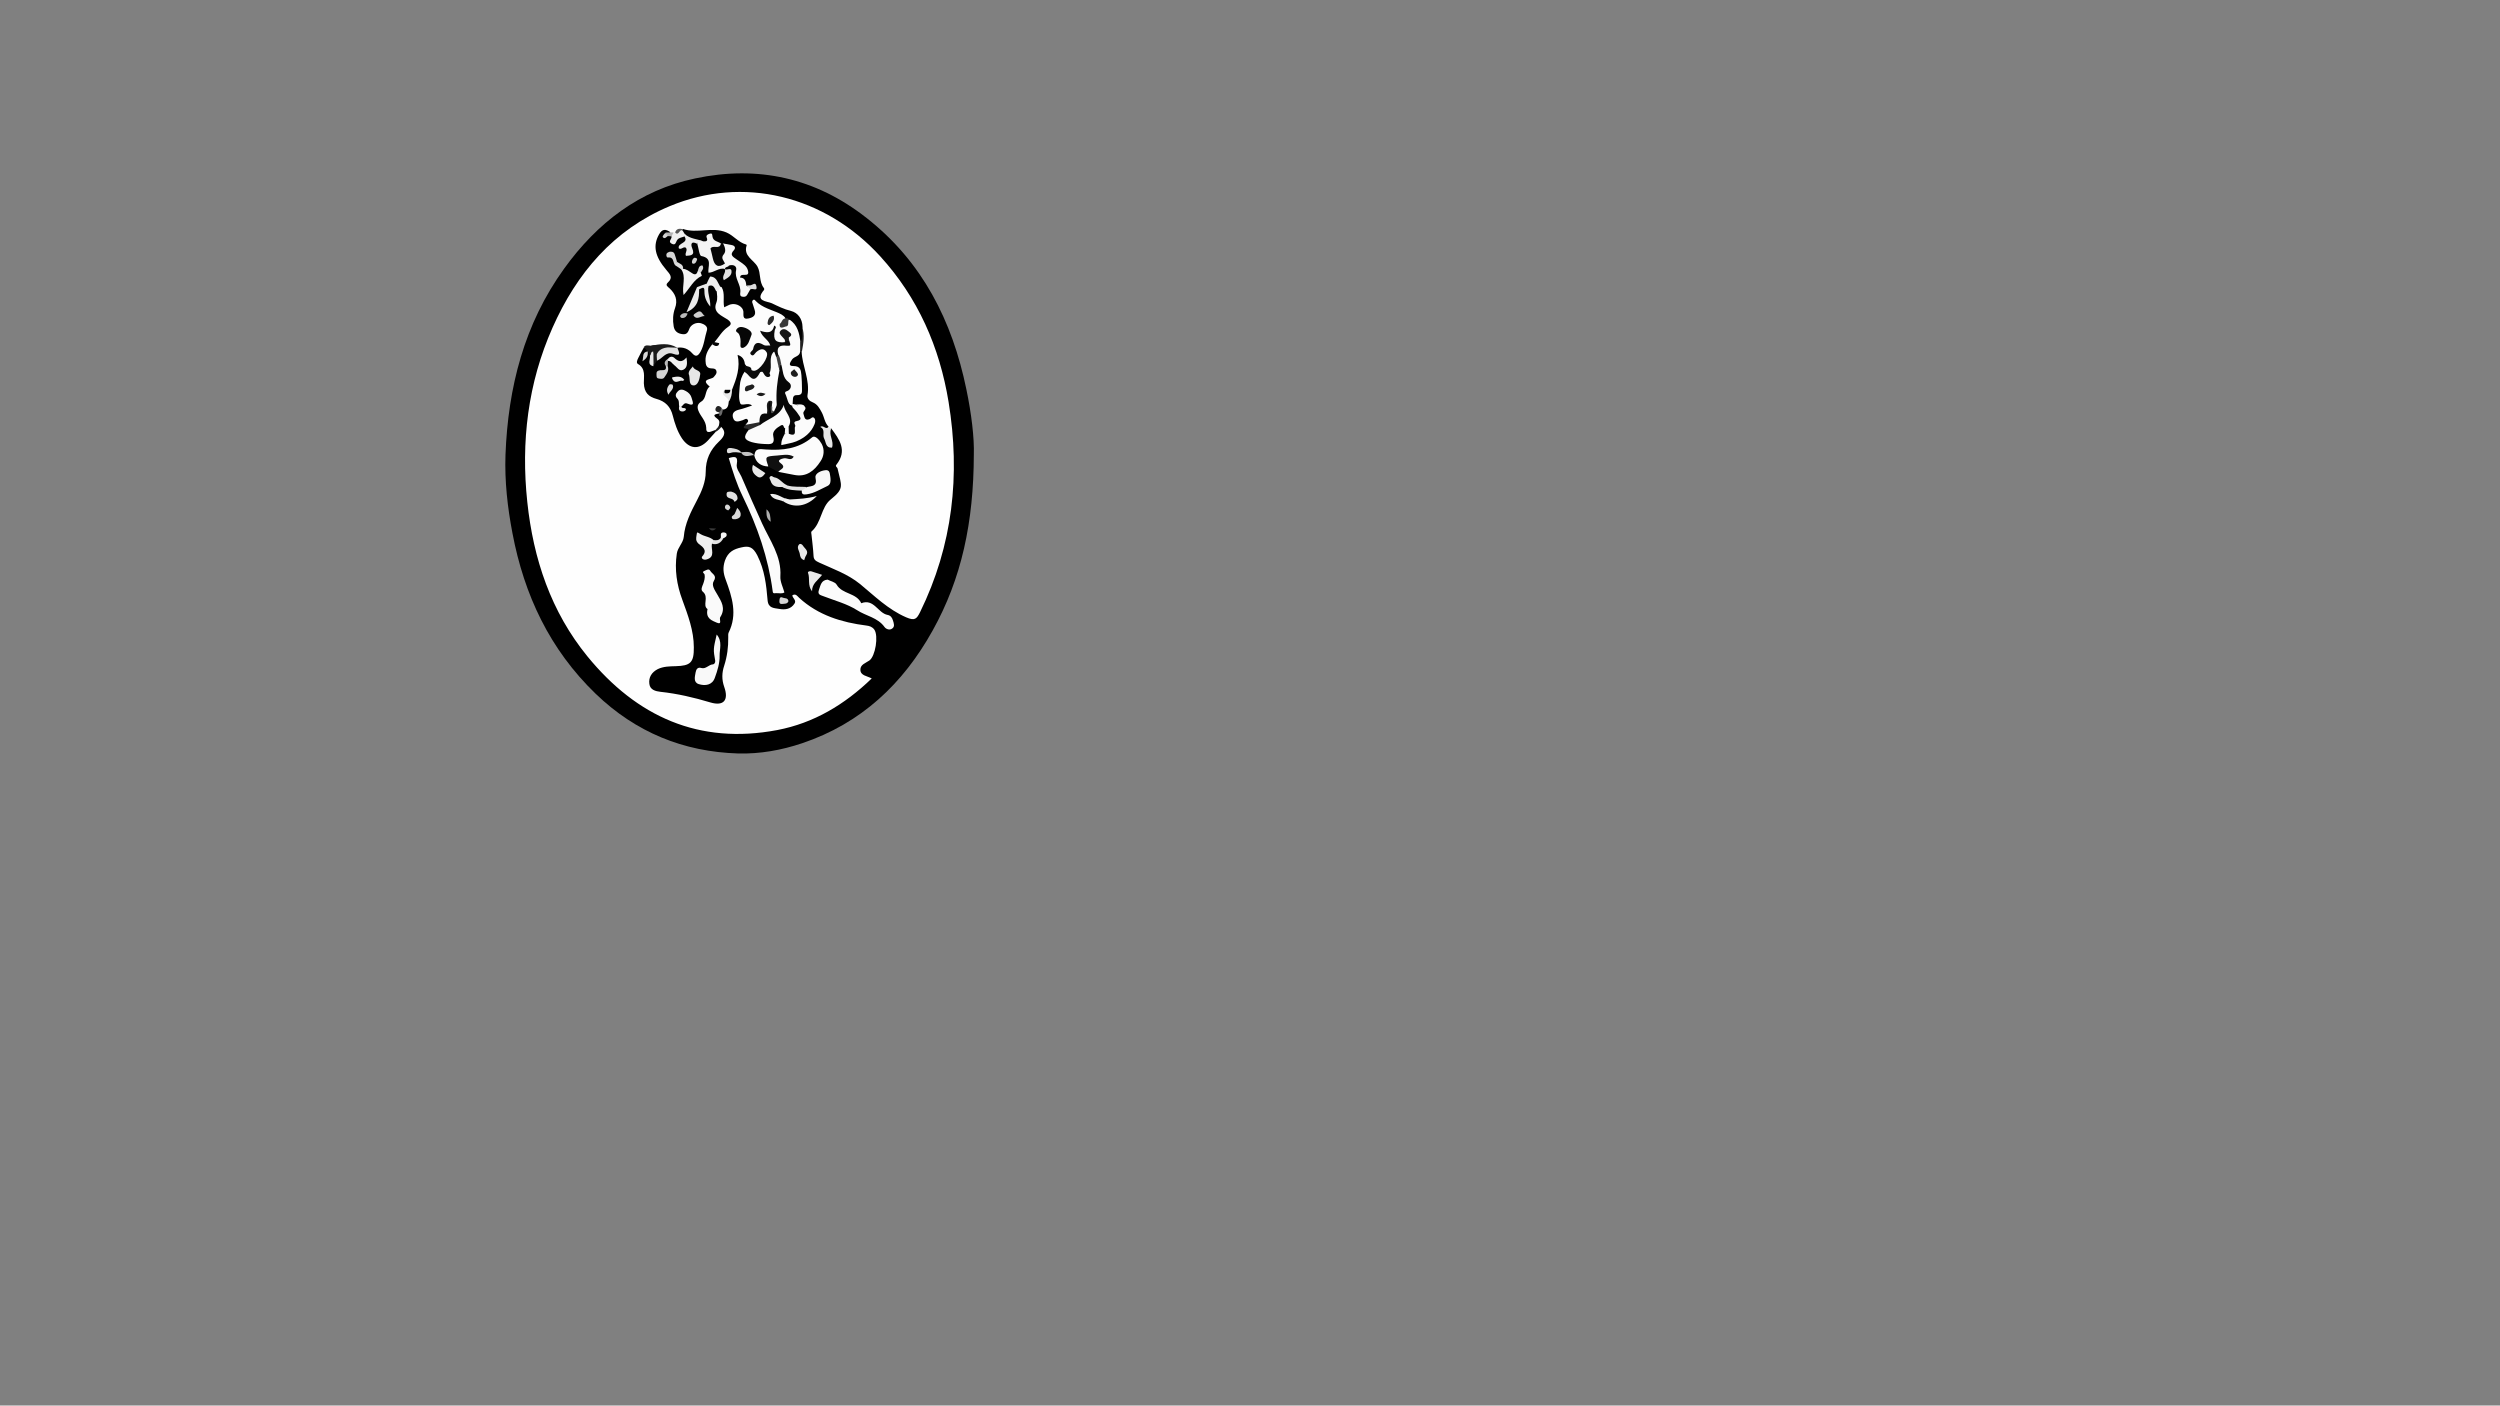 <?xml version="1.0" encoding="UTF-8" standalone="no"?>
<!-- Generator: Adobe Illustrator 22.0.0, SVG Export Plug-In . SVG Version: 6.00 Build 0)  -->

<svg
   xmlns:dc="http://purl.org/dc/elements/1.1/"
   xmlns:cc="http://creativecommons.org/ns#"
   xmlns:rdf="http://www.w3.org/1999/02/22-rdf-syntax-ns#"
   xmlns:svg="http://www.w3.org/2000/svg"
   xmlns="http://www.w3.org/2000/svg"
   xmlns:sodipodi="http://sodipodi.sourceforge.net/DTD/sodipodi-0.dtd"
   xmlns:inkscape="http://www.inkscape.org/namespaces/inkscape"
   version="1.1"
   id="Layer_1"
   x="0px"
   y="0px"
   viewBox="0 0 1366 768"
   style="enable-background:new 0 0 1366 768;"
   xml:space="preserve"
   sodipodi:docname="weeman-vector.svg"
   inkscape:version="0.92.0 r15299"><rect x="0" y="0" width="1366" height="768" fill="#808080" stroke="none"/><defs
     id="defs199" /><sodipodi:namedview
     pagecolor="#ffffff"
     bordercolor="#666666"
     borderopacity="1"
     objecttolerance="10"
     gridtolerance="10"
     guidetolerance="10"
     inkscape:pageopacity="0"
     inkscape:pageshadow="2"
     inkscape:window-width="1920"
     inkscape:window-height="1017"
     id="namedview197"
     showgrid="false"
     inkscape:zoom="0.2079063"
     inkscape:cx="683"
     inkscape:cy="384"
     inkscape:window-x="-8"
     inkscape:window-y="-8"
     inkscape:window-maximized="1"
     inkscape:current-layer="Layer_1" /><style
     type="text/css"
     id="style2">
	.st0{fill:#FEFEFE;}
	.st1{fill:#FDFDFD;}
	.st2{fill:#FCFCFC;}
	.st3{fill:#FBFBFB;}
	.st4{fill:#FAFAFA;}
	.st5{fill:#F9F9F9;}
	.st6{fill:#0B0B0B;}
	.st7{fill:#F8F8F8;}
	.st8{fill:#EFEFEF;}
	.st9{fill:#101010;}
	.st10{fill:#F4F4F4;}
	.st11{fill:#E7E7E7;}
	.st12{fill:#EBEBEB;}
	.st13{fill:#E8E8E8;}
	.st14{fill:#2A2A2A;}
	.st15{fill:#E1E1E1;}
	.st16{fill:#E2E2E2;}
	.st17{fill:#DADADA;}
	.st18{fill:#F0F0F0;}
	.st19{fill:#222222;}
	.st20{fill:#DFDFDF;}
	.st21{fill:#D4D4D4;}
	.st22{fill:#AEAEAE;}
	.st23{fill:#C2C2C2;}
	.st24{fill:#E3E3E3;}
	.st25{fill:#F6F6F6;}
	.st26{fill:#D7D7D7;}
	.st27{fill:#3A3A3A;}
	.st28{fill:#6B6B6B;}
	.st29{fill:#1F1F1F;}
	.st30{fill:#010101;}
	.st31{fill:#1B1B1B;}
	.st32{fill:#585858;}
	.st33{fill:#B4B4B4;}
	.st34{fill:#0A0A0A;}
	.st35{fill:#060606;}
	.st36{fill:#393939;}
	.st37{fill:#292929;}
	.st38{fill:#232323;}
	.st39{fill:#070707;}
	.st40{fill:#1E1E1E;}
	.st41{fill:#3F3F3F;}
	.st42{fill:#1D1D1D;}
	.st43{fill:#545454;}
	.st44{fill:#161616;}
	.st45{fill:#F3F3F3;}
	.st46{fill:#F7F7F7;}
	.st47{fill:#ECECEC;}
	.st48{fill:#E6E6E6;}
	.st49{fill:#F1F1F1;}
	.st50{fill:#EAEAEA;}
	.st51{fill:#D3D3D3;}
	.st52{fill:#D6D6D6;}
	.st53{fill:#CECECE;}
	.st54{fill:#E0E0E0;}
	.st55{fill:#EEEEEE;}
	.st56{fill:#B9B9B9;}
	.st57{fill:#DEDEDE;}
	.st58{fill:#D9D9D9;}
	.st59{fill:#EDEDED;}
	.st60{fill:#DBDBDB;}
</style><g
     id="g194"><g
       id="g192"><path
         d="M532.1,248.4c-0.1,37-6.7,67.8-22.5,96.1c-16.2,29.2-39.2,50.8-71.3,61.6c-11.3,3.8-23,5.9-34.9,5.6    c-30-0.9-56.1-11.6-77.9-32.6c-25.1-24.2-39.1-54-45.5-87.8c-2.7-14.1-4.3-28.4-3.8-42.8c1.4-36.8,10.2-71.5,32.1-101.8    c17.9-24.8,41.1-42.8,71.5-49.2c34.3-7.3,65.9-0.3,93.7,21.6c30.5,23.9,46.8,56.2,54.5,93.5C530.8,225.9,532.4,239.4,532.1,248.4z    "
         id="path6" /><path
         class="st0"
         d="M452.7,233.1c-2.1-2.1-2.3-5.1-3.6-7.6c-1.3-2.4-2.4-4.6-5.1-5.7c-1.6-0.6-3.1-2-2.8-3.8    c1.5-8.4-2.9-15.9-3.2-24c-1.2-4.1,0.3-8.4-0.9-12.5c-0.6-5.3-3.6-8.3-8.8-9.4c-3.3-0.7-6.2-2.4-9.2-3.7c-3.3-1.5-4.8-3.4-4.4-8    c0.4-4.9-0.7-10.8-4.8-15c-1.9-1.9-3-3.9-3.7-6.7c-1.2-4.7-6.1-6.4-10-7.9c-4.6-1.8-9.7-3.4-15-1.2c-2.7,1.2-5.1-0.9-7.7-1.2    c-1.7-0.3-3.1,0.4-4.5,1.2c-0.4,0.2-0.9,0.3-1.4,0.3c-0.7,0.1-1.4,0-2.2-0.2c-4.5-1.2-5.6,2-6.1,5.2c-0.8,4.8,1.3,8.7,4.2,12.4    c2.2,2.7,4.7,5.3,2.9,9.3c-0.4,1,0.1,2,0.8,2.8c3.2,3.8,3.5,8,2.3,12.6c-0.7,2.5-0.9,5.3-0.1,7.9c1,3.4,3.4,4,5.7,1.4    c1.5-1.7,3.1-3,5.3-3.6c3.3-0.9,6.7,1.6,6.4,5c-0.3,4.1-1.2,8.2-3.3,11.9c-1.4,2.4-3.3,3.8-6.1,1.5c-2.2-1.9-5-2.6-7.7-3.3    c-4.3-1.7-8.7-1.8-13.1-1c-1.3,0.4-2.8,0.4-3.9,1.4c-2.5,3-3.5,5.9-1.1,9.9c1.6,2.6,1.6,6.1,1.6,9.3c0,2.9,1.1,4.9,3.9,5.6    c7.4,2.1,11.2,7.2,12.8,14.5c0.7,3.1,1.9,6,3.8,8.6c3.8,5,7.5,5.4,11.9,1c1.4-1.4,2.8-2.8,4.3-4.2c1.2-1.3,2.6-2.1,4.2-2.6    c3.3,3.3,0.9,5.9-1.3,8c-4.8,4.6-7.2,9.7-7.2,16.5c0,5.5-2.2,10.7-4.8,15.6c-3.3,6.3-6.6,12.6-7.2,20c-0.3,3.2-3.3,5.7-3.8,9.1    c-1.3,8.7,0,17.1,3,25.2c3.1,8.5,6.3,16.9,6.3,26c0.1,8.3-1.8,10.1-9.9,10.3c-3.3,0.1-6.7,0.1-9.8,1.6c-3.3,1.7-5.1,4.5-4.6,8.1    c0.4,3.3,3.5,4,6,4.3c9.3,1,18.3,3.1,27.3,5.8c7.3,2.2,10.2-1.2,7.6-8.5c-1.4-4-1.3-7.7,0-11.6c1.6-5,2.3-10.2,2.2-15.5    c0-0.8-0.1-1.8,0.2-2.5c5-10,1.9-19.5-1.6-29c-1.3-3.5-1.7-6.5-0.4-10.4c1.7-4.8,4.9-6.3,9-7.2c3.9-0.9,6.2-0.5,8.7,4.4    c4,8,4.9,16.1,5.6,24.5c0.4,4.5,3.7,4.2,6.3,4.7c3.2,0.6,6.4,0.2,8.4-2.9c1.2-1.8-1-2.9-1.2-4.5c1.9-1.2,2.8,0.5,3.8,1.4    c10.4,9.5,23.2,13.4,36.7,15.1c1.7,0.2,3.2,0.7,4.3,2.2c2.4,3.4,0.6,14.6-2.7,16.9c-2,1.4-5,2.2-4.9,5.1c0.1,3.2,3.6,3.3,6.2,4.7    c-14.8,14.3-31.7,24.4-51.6,28.2c-42.7,8.1-76.8-7.3-103.7-40.2c-20-24.5-29.6-53.3-32.9-84.4c-3.5-32.9,0.3-64.9,13.8-95.3    c13.2-29.7,33.2-53.4,63.9-66.3c40.1-16.8,84.7-6,115.1,27.3c20.7,22.7,32.5,49.7,37.4,79.7c6.5,39.8,2.3,78.3-15.6,114.8    c-1.9,3.8-2.9,4.8-7.6,2.8c-9.9-4.3-17.3-11.7-25.2-18.2c-6.8-5.5-14.7-8.2-22.3-11.7c-1.9-0.9-3-1.5-3.1-3.7    c-0.2-3.8-0.7-7.6-1.1-11.4c-0.1-0.7-0.3-1.6,0-1.9c5.5-4.7,5.1-13.2,10.5-17.5c7.6-6.1,5.9-7.3,3.7-17c-0.2-0.6-1.4-1.1-0.6-2    c6.1-7.7,1.7-13.8-2.9-19.9C453.2,234.5,452.9,234,452.7,233.1z"
         id="path8" /><path
         class="st1"
         d="M398.2,219.4c-0.2,2.1-0.5,4.2-3.2,4.4c-0.5,0.1-1-0.1-1.5-0.1c-0.4,0.1-0.5,0.3-0.4,0.7    c0.1,0.3,0.1,0.5,0.2,0.5c0.1,0.4,0,0.7-0.3,1c-1.6,0.4-4.4,0.5-1.2,2.8c1.9,1.3,1.2,2.7,0.9,4.2c-0.2,1.3-1.1,2-2.1,2.7    c-4.3,1.7-5.8,1.1-6.9-3c-0.4-1.5-0.9-2.8-1.7-4.1c-2.2-3.7-3-7.1,0.5-10.9c1.7-1.9,3.4-4.6,2.3-7.7c-0.8-2.2,1.1-2.9,2.3-3.9    c1.3-1.1,2.1-2,0.5-3.6c-5.1-5.1-4.9-8.6,0.8-14.6c0.4-0.5,2.1,0.2,1.3-1.4c1-2.9,3.1-5.1,5.3-7c2.2-2,2.3-4-0.3-4.9    c-5.2-1.8-5.4-5.4-4.5-9.8c0.4-1.9-0.3-4,0.5-5.9c0.9-1.1,1.8-2.4,3.6-2.1c3.1,2,0.6,6.4,2.8,7.9c1.9,1.4,5.4-0.1,7.9,1.7    c1.3,0.9,1.9,2.2,2.3,3.7c0.2,0.8,0.5,1.7,1.6,1.6c1.2-0.1,1.4-1.1,1.5-2.2c0.5-6.9,0.5-6.9,6.9-3.2c2.2,1.2,4.6,1.9,6.8,3    c2.1,0.9,4.4,1.6,5.2,4.2c-0.2,1.8-1.3,3.1-2.7,4.1c-1,0.5-2.1,0.7-2.9,1.6c-1,2.2-1.9,4.4-5.3,3.4c0.7,2.5,4.3,3.7,2.7,6.7    c-2.4,2-5.5-1.1-8.5,1.5c3.5-1,6.3-1.1,7.3,2.6c0.9,3.4-1.7,7.7-6.3,9.6c-3.7,1.5-5.2-1.3-6.6-4c-0.3-2.3-1.2-4.1-4-5    c1.6,6.9-0.6,13-3,19c-0.3,0.3-0.6,0.5-0.9,0.7c-0.7,0.3-1.4,0.4-2,1C397.3,216.3,399.2,217.6,398.2,219.4z"
         id="path10" /><path
         class="st2"
         d="M407.4,232.2c0.4-1,2-1.7,1.1-2.9c-0.7-1-1.8,0-2.7,0.3c-2,0.6-4.4,1.7-5.3-1.4c-0.7-2.6,0.9-3.8,3.4-4.4    c2.3-0.5,4.5-1.4,7-2.2c-2.3-2.1-5.8,0.8-6.5-1.4c-1-2.8-0.4-6.2-0.2-9.3c0.2-2.8,1-5.5,2.7-7.8c3.9,3.8,7.9-1.4,12,0.2    c0.6,0.2,0.5-2.3,0.8-3.5c0.7-2.8-0.7-6.5,3.3-7.9c1.1,0.8,1.6,1.9,2.1,3.1c0.9,2.4,1.1,5,1.8,7.4c-0.4,6-1.8,12-1.1,18.2    c0.2,1.7-0.8,3.5-2.4,4.6c-1.8,0.5-2.1-0.9-2.4-2.1c-0.2-0.8-0.1-1.6-0.3-2.3c-0.3,0.1-0.5,0.2-0.5,0.6c-0.1,1.7,0.2,3.5-1.1,5    c-2.2,1.2-2.7,3.9-4.6,5.4C412.2,232.3,409.9,233.5,407.4,232.2z"
         id="path12" /><path
         class="st2"
         d="M412.2,248.8c0.5-4.2,3.2-3.4,6.3-3.2c9,0.6,17.7-0.3,25.2-6.6c1.7-1.5,4.2,1.6,5.3,3.6    c1.6,3.1,1.3,6.6-0.7,9.5c-3.3,5.1-7.6,8.7-14.3,7.4c-2.9-0.6-5.8-1.1-8.8-1.7c-0.8-1.5,0.6-2.8,0.3-4.3c-0.7-4.3,2-4.5,5.1-3.9    c-6.3-1.1-10.1,0.8-10.8,5.3c-4.1-0.2-6.8-2.1-7.7-6.2L412.2,248.8z"
         id="path14" /><path
         class="st2"
         d="M423,177.9c0.8-1,1.9-0.8,3-0.8c1.4,0.8,2.5,0.3,3.3-0.9c0.7-1,1.3-1.9,2.7-1.5c5,2.8,6.1,7.5,6,12.7    c0,1.6,0,3.2-0.8,4.7c-0.2,2.7-3.2,2.6-4.4,4.3c-1.1,1.6-2.4,3.7,0.7,3.6c4,0,4.1,2.4,4.4,5c0.2,2.5,0.3,4.9,0.3,7.4    c0,1.9,0.3,3.6-2.9,3.5c-2.7-0.1-1.9,2.9-2.2,4.7c0.2,0.3,0.3,0.5,0.3,0.8c0,0.3-0.1,0.4-0.2,0.4c-4.1-1.2-6.5-5.7-4.1-8.7    c1.5-1.9,0.9-2.9,0-4.2c-2-3-2.7-6.3-3.2-9.8c-0.1-1.9-1-3.5-1.5-5.3c-1.3-3.6-0.2-5.7,3.7-6.1c1.3-0.1,2.2-0.5,2-2    c0.1-1.4,1.6-3.2-1.4-3.8c-1.2,1.7,2.2,3.8-0.2,5.4c-5.5,1.1-7.2-0.4-6.3-5.7C422.6,180.5,423.1,179.2,423,177.9z"
         id="path16" /><path
         class="st3"
         d="M428.6,323.7c-1.4,0.9-3.1,0.3-4.7,0.4c-0.8,0.1-1.6,0.3-1.7-1c-2.4-18.3-8.4-35.5-16.5-52.1    c-3.2-6.6-5.4-13.5-7.5-20.7c3-0.9,5.2-1.3,4.4,3.2c-0.5,2.5,1.5,4.7,2.5,6.9c3.7,8.6,7.5,17.3,11.4,25.8    c4.1,9,10.6,17.7,9.9,28.7C426.2,317.8,427.8,320.8,428.6,323.7z"
         id="path18" /><path
         class="st3"
         d="M452.2,316.7c1.7,0.9,4.1,1.3,4.9,2.7c3.1,5.4,10.8,4.4,13.5,10.2c6.9-2.7,9.1,5.4,14.4,6.4    c1.7,0.3,2.5,1.6,2.9,3c0.5,1.6,1.2,3.4-0.5,4.5c-1.4,1-3.3,0.2-4.1-0.9c-3.7-5.2-10.1-6-15-9.2c-5.5-3.5-12.1-5.2-18.3-7.6    c-1.7-0.7-3.5-0.8-2.5-3.6C448.4,319.7,448.7,317,452.2,316.7z"
         id="path20" /><path
         class="st3"
         d="M429,234c-1.1-0.1-0.5-2.6-2.4-1.5c-2.3,1.3-4.7,3.2-4.1,5.7c1.2,5.1-1.9,4.5-4.8,4.4c-2.3-0.1-4.7-0.4-6.9-1    c-4.3-1.3-4.7-2.9-1.8-6.6c1.2-2.7,4-2.5,6.1-3.5c1.6-1.7,3-3.4,5.3-4.2c2.4-0.9,4.2-2.4,5.3-4.8c0.8-1.6,2.5-3,3.7-0.8    c1.8,3.4,5.1,6.9,2.2,11.3C431,233.8,430.2,234.5,429,234z"
         id="path22" /><path
         class="st4"
         d="M386.6,332.8c-3-2,1-6.6-2.6-9.5c-1.3-1.1-0.3-2.9,0.2-4.2c0.6-1.7,1.1-3.4,0.8-5.1c-0.1-0.7-1.9-1.4,0-2.1    c1-0.4,2.3-1.4,3.1,0c0.9,1.7,3.9,2.5,1.9,5.6c-1.4,2.3,0.6,5,1.8,7.1c2.4,4.1,4.9,7.8,1.7,12.7c-0.6,1,1.3,4.3-1.9,2.9    C389.1,339.1,385.4,338,386.6,332.8z"
         id="path24" /><path
         class="st5"
         d="M391.6,346.7c3.3,3.9,1.5,8,1.6,11.6c0.1,4-1.2,8.2-2.6,12c-1.4,4.1-5.3,4.6-8.8,3.5c-3.1-1-2.1-4.1-1.7-6.5    c0.3-1.7,1.2-2.9,3.1-2.3c2.6,0.7,4-1.9,6.4-2c0.6,0,1.3-0.9,1.2-1.9C389.7,354.8,389.7,354.8,391.6,346.7z"
         id="path26" /><path
         class="st3"
         d="M432.9,222.2c0.1-0.5,0.1-1,0.2-1.5c0.6,0.1,1.2,0.3,1.9,0.4c1.4,1.2,3.3-0.2,4.7,1c1.4,1.6-1.2,2.5-0.7,4    c0.6,1.8,0.6,4,3.4,2.9c0.8-0.3,1.5-1.6,2.5-0.6c0.8,0.9,0.6,2.2,0.2,3.3c-1.9,4.8-5.6,7.6-10.1,9.5c-2.5,1-5.3,1.3-8.1,2    c-0.1-2.7,1-4.4,1.9-6.2c0.6-0.4,1.2-0.7,1.9-0.7c1.6,0.2,2.5-0.7,2.6-2.2c0.2-1.9,0.1-3.9,1.8-5.4c0.9-0.8,0.3-1.8-0.3-2.6    C433.9,224.8,432.6,223.9,432.9,222.2z"
         id="path28" /><path
         class="st6"
         d="M423,192c-3.5,3.3-0.7,8-2.5,11.8c-0.2,0.3,1.1,1.6-0.3,2.1c-1,0.4-1.9-0.2-2.5-1.1c-0.6-0.8-1.4-3.3-2.6-1    c-3.5,6.7-5.6,1.1-8.1-0.7c0-1.4,0-2.7,0-4.1c0.5,1.8,3.6,0.6,3.6,3.1c0,0.2,0.8,0.5,1.3,0.5c3,0.2,8.5-7.5,7-10.1    c-1.6-2.6-3.7-1.8-5.7-0.1c-0.8,0.7-1.5,2.5-2.7,1.5c-1.6-1.3,0.8-2.1,1-3.2c0.7-3.8,2.8-4,5.6-2.3c1.3,0.8,2.6,0.2,3.8,0.4    C423.3,188.8,423.3,190.3,423,192z"
         id="path30" /><path
         class="st7"
         d="M441,266.1c2.6-0.6,5.7-0.3,4.6-4.9c-0.5-2.1,2-3.6,4.3-4.1c1.4-0.3,3.1-0.6,3.5,1.6c0.4,2.4,1.1,5.8-1.2,6.8    c-3.7,1.7-7.2,4-11.4,4.6c-1.9,0.3-2.9,0-2.7-2.1C437.6,265.4,440.2,267.2,441,266.1z"
         id="path32" /><path
         class="st8"
         d="M389,297.1c-0.7,3,2.2,7.2-3,8.6c-1.8,0.5-3.2-0.8-2.2-1.8c3.2-3.6-0.6-5.5-2.1-6.8c-1.8-1.7-1.3-3.1-1.1-4.7    c0.3-2,0.2-1.7,2.3-0.5c2.2,1.3,5.1,1.4,7.1,3.3C390.6,296.2,389.5,296.5,389,297.1z"
         id="path34" /><path
         class="st9"
         d="M419.9,255c-2-5.6-2-5.6,4.7-6.1c3-0.2,6.1-1.1,9.1,0.6c-1.4,2.6-3.5,0.6-5.3,0.9c-1.3,0.2-3.9,1.1-2.3,2.3    c4.2,3,0.1,3.6-0.9,5.2C423.5,256.9,421.7,255.9,419.9,255z"
         id="path36" /><path
         class="st10"
         d="M431.6,272.9c4.7-0.3,9.5-0.4,14.7-1.9c-5.3,5.8-12.5,6.8-18.2,3C428.4,271.3,430.2,272.9,431.6,272.9z"
         id="path38" /><path
         class="st11"
         d="M452.7,233.1c0.5,0.3,1,0.7,1.5,1c-1.7,3.6,1.7,6.9,0.4,10.5c-3.6,0.2-3.2-3-4.3-5c-1.1-2,0.9-4.9-2.1-6.3    C449.8,231.9,451.4,235.3,452.7,233.1z"
         id="path40" /><path
         class="st12"
         d="M443.7,323.1c-2.6-3.3-1-6.9-2.2-10.1c-0.3-0.7,1-1.1,1.9-0.8c1.9,0.6,3.7,1.2,5.8,1.9    C446.9,317.1,443.6,318.9,443.7,323.1z"
         id="path42" /><path
         class="st11"
         d="M427.5,266.1c-2.8,0.1-5.5,0-6.5-3.5c-0.2-0.7-1-1.4-0.2-2.2c0.9-0.8,1.5,0.3,2.2,0.4c3,0.4,4.4,3.3,7,4.3    C429.7,267.2,428.4,266.2,427.5,266.1z"
         id="path44" /><path
         class="st13"
         d="M439.4,306.1c-2.1-0.8-2.2-2.3-2.4-3.5c-0.3-1.7-1.9-3.4-0.4-5.1c0.7-0.7,1.6-0.1,2.1,0.6    c1,1.7,3.5,2.9,1.7,5.5C439.9,304.3,439.8,305.1,439.4,306.1z"
         id="path46" /><path
         class="st13"
         d="M411.4,254c2.4,1.6,4.6,3,6.8,4.5c-1.1,1.6-2.5,3-4.1,2.1C412.1,259.3,410.2,257.5,411.4,254z"
         id="path48" /><path
         class="st14"
         d="M415.1,232.3c-2,0.9-4.1,1.8-6.1,2.7c0.7-1.6-4.8,0.2-1.6-2.9c2.5-0.4,5-0.9,7.5-1.4    C415.4,231.3,415.5,231.8,415.1,232.3z"
         id="path50" /><path
         class="st15"
         d="M399.5,268.6c1.9,0.5,3.5,1.5,3.5,3.8c0,0.8-1.7,2.2-1.8,1.6c-0.7-2.3-4.2-1-4.2-3.8    C396.9,268.4,398.2,268.7,399.5,268.6z"
         id="path52" /><path
         class="st16"
         d="M427.5,266.1c0.8-0.3,1.6-0.6,2.5-0.9c3.6,1.1,7.4,0.6,11.1,0.9c-1,0.7-2.1,1.4-3.1,2    C434.4,267.9,430.7,267.9,427.5,266.1z"
         id="path54" /><path
         class="st17"
         d="M402.8,277.5c1.5,1.5,2.1,2.6,1.9,4c-0.2,1.5-1.6,2-2.8,2.2c-0.6,0.1-1.6,0-1.8-0.3    c-0.9-1.5,0.8-1.7,1.3-2.6C401.9,279.9,402.2,278.9,402.8,277.5z"
         id="path56" /><path
         class="st18"
         d="M431.6,272.9c-1.3,0.2-2.7-0.2-3.6,1.1c-2.3-1.2-5.7-0.7-7.2-4C425,269.2,427.8,272.9,431.6,272.9z"
         id="path58" /><path
         class="st19"
         d="M437.2,192c0-1.7,0-3.4,0-5.1c1.5-2.6-1.6-5.8,1.1-8.3c1.5,4.5,0.7,8.9-0.1,13.3l-0.4,0.1L437.2,192z"
         id="path60" /><path
         class="st20"
         d="M405,247.4c-1.9-0.2-3.7-0.6-5.6,0c-0.9,0.3-2.2,0.6-2.2-0.9c-0.1-1.5,1-1.9,2.3-1.7c2,0.3,4.1,0.6,5.5,2.3    L405,247.4z"
         id="path62" /><path
         class="st21"
         d="M430.8,328.5c-0.6,1.6-2,1.3-3.3,1.5c-1.8,0.2-1.7-1-1.6-2.2c0.1-1.2,0.6-1.9,1.9-1.2    C428.9,327,430.6,326.6,430.8,328.5z"
         id="path64" /><path
         class="st13"
         d="M398.2,219.4c-0.1-1.4-1.2-2.1-2.1-2.9c-1.1-1-1.9-2.3,0-3.5c1,1,1.9,1,2.9,0c0.3,0,0.7,0,1,0    C399.9,215.3,399.6,217.5,398.2,219.4z"
         id="path66" /><path
         class="st22"
         d="M418.8,278.3c2.2,1.7,2.1,4,2.3,6.8C418.3,283.1,418.9,280.6,418.8,278.3z"
         id="path68" /><path
         class="st23"
         d="M405,247.4c0,0-0.1-0.3-0.1-0.3c2.6-0.1,5.3-0.8,7.2,1.7c0,0,0.1-0.1,0.1-0.1    C409.8,248.6,406.9,250.5,405,247.4z"
         id="path70" /><path
         class="st24"
         d="M389,297.1c0.3-0.7,0.6-1.3,1-2c1.4,0.2,2.8,0.2,3.7-1.1c0.6-0.4,1.1-0.3,1.5,0.2    C393.9,296.6,391.9,297.9,389,297.1z"
         id="path72" /><path
         class="st25"
         d="M395.3,294.1c-0.5-0.1-1-0.1-1.5-0.2c0.4-1.1-0.7-2.9,1.5-3c0.6,0,1.5,0.3,1.6,0.7    C397.5,293,396.3,293.6,395.3,294.1z"
         id="path74" /><path
         class="st26"
         d="M397.9,278.9c-1.1-0.5-1.8-0.8-1.8-1.8c0-1,0.8-1.6,1.5-1.4c0.6,0.1,1.4,1,1.4,1.6    C399.2,277.7,398.3,278.4,397.9,278.9z"
         id="path76" /><path
         class="st4"
         d="M431,237c-0.7,0-1.5-0.1-2.2-0.1c0.1-1,0.1-1.9,0.2-2.9c0.6-0.3,1.3-0.7,1.9-1    C432.2,234.3,432.2,235.6,431,237z"
         id="path78" /><path
         class="st27"
         d="M387.4,288.6c1,0.1,2.1,0.1,3.9,0.2C389.5,290.4,388.4,290,387.4,288.6z"
         id="path80" /><path
         class="st28"
         d="M394.2,222.8c0.3,0.4,0.6,0.7,0.8,1.1c-0.3,1.1-0.4,2.6-1.1,3.1c-1.3,1-0.7-0.6-0.9-1    c-0.3-0.2-0.4-0.4-0.2-0.7C392.9,224.2,393.1,223.3,394.2,222.8z"
         id="path82" /><path
         class="st4"
         d="M439.7,222c-1.6-0.2-3.4,0.6-4.7-1C436.6,221.1,438.4,220.5,439.7,222z"
         id="path84" /><path
         class="st29"
         d="M391,234.9c0.6-0.7,1.1-1.3,1.7-2c0.5,0.1,1,0.1,1.5,0.2c-0.8,1.2-1.9,2.2-3.2,2.9c-0.3-0.2-0.4-0.5-0.3-0.7    C390.8,235,390.9,234.9,391,234.9z"
         id="path86" /><path
         d="M391,234.9c0,0.4,0,0.7,0,1.1c-1.4,1.6-2.8,3.2-4.3,4.8c-4.9,5.1-10.1,4.6-14.1-1.3c-2.5-3.8-3.9-8.1-5-12.4    c-1.2-4.9-4.1-7.8-8.8-9.1c-4.4-1.2-6.8-3.4-7-8.6c-0.1-3.4,1.2-8-3.2-10.5c-1.1-0.6-0.4-2.2,0.1-3.2c1-2.1,2.1-4,3.2-6    c1.1,0.4,2.3,0.7,2.3,2.2c-0.6,0.5-1.1,1.1-1.1,1.8c0.1-0.7,0.6-1.3,1.1-1.8c1.1,0,1.5,0.9,1.8,1.8c0.4,1.3-0.1,2.8,0.8,4    c0.7-0.2,1.2-0.8,1.9-1.1c2.5-2.7,5.2-5,9.2-4.7c0.9,0.1,1.5-0.6,1.8-1.4c0.1-0.2,0.3-0.3,0.4-0.5c3.2-0.5,6,0.6,8.1,3    c2.1,2.4,3.3,1.3,4.5-0.7c2.1-3.7,2.3-7.9,3.6-11.9c0.6-2.1-1.6-3.3-3.3-3.8c-2.8-0.7-5.6,0.9-6.4,3.2c-0.9,2.6-2,3.1-4.2,2.7    c-2.3-0.4-3.9-1.7-4.3-4.2c-0.6-3.4-0.4-6.8,0.7-9.8c1.7-4.6,0.2-8-3-11c-1-0.9-2.4-1.7-0.9-3.1c3.1-2.8,1.1-4.6-0.8-6.9    c-6.4-7.5-7.4-13.4-4-19.4c1.8-3.2,3.7-3,6.2-1.2c-0.3,0.5-0.7,0.7-1.2,1c0.3,0.2,0.6,0.2,1,0.2c0.6,0.1,1.2,0.4,1.6,0.8    c0.8,0.2-0.4,3.7,2.1,1.3c1.3-1.3,2.8-2,4.7-1.6c0.6,0.4,1.3,1.1,1,1.6c-1.8,2.8-0.1,5,1.2,7.4c1.4-1.8-0.5-5,2.4-6.1    c1.2-0.5,2.2,0.4,3,1.3c1.4,2.7,2.2,5.6,5.1,7.6c2.4,1.7,1.7,5.1,0.9,7.9c-2.1,1.7,1.7,1.3,0.9,2.6c0,1.8-0.5,3.4-2.1,4.4    c-1.6,1-3.7,0.6-5.1,2.2c-1.4,2.8-1.6,6.1-3.4,9.3c3.2-2.8,1.8-6.8,3.7-9.5c2.2-1.5,3.8-1.3,4.1,1.6c0.2,2.1,0.4,4.2,1.8,6.3    c-1.9-3.1-2.2-6.1-1.2-9.3c3.5-1.9,4.4-1.3,4.8,2.9c0.1,2.2,0.7,4.2-0.2,6.6c-2.2,5.5,3.3,7.2,6.2,9.2c2.9,2.1,1.4,3.2,0.1,4.1    c-3.1,2.1-4.8,5.3-7.1,8c-0.2,0.6-0.8,0.8-1.2,1.1c-2.2,2.8-4.1,5.7-3.9,9.4c0.1,2.1,0.4,4,3.3,4.1c1.1,0,2.5,0.1,2.7,1.7    c0.2,1.3-0.8,2.1-1.5,3c-1.1,1.5-7.6,0.9-2.2,5.2c-2.8,2.1-1.6,6.4-4.6,8.2c-2.1,1.3-2.4,2.9-1.6,5c1.2,3.2,4.1,5.3,4.3,9.4    C385.7,237.7,388.9,235.5,391,234.9z"
         id="path88" /><path
         class="st30"
         d="M388,151.1c0.2-0.9-2.1-0.7-0.9-2.1c2.5-1.9,5-3.6,8.3-2.5c1.3,0.8,1.3,2.3,1.7,4c1.3-2.4-0.8-2.6-1.2-3.6    c-0.1-1.5,1.1-2,2.1-2.5c4-1,6.2,1.6,5.5,4.6c-0.9,4.1,2.4,6.2,3.1,9.4c0.4,2,1.8-0.3,2.8-0.7c0.4-0.3,1-0.4,1.1-0.8    c0-0.2-0.7,0-1-0.1c-0.6-0.1-1.2-0.3-1.8-0.6c-0.9-1-1.5-2.2-2.5-3c-1.5-1.1-1.8-2.4-0.1-3.6c2.9-1.9,1.6-3.5-0.3-4.9    c-2.7-2.1-5.9-3.6-5.3-8.1c0.3-2.2-2.7-1.8-4.3-2.3c-0.5-0.1-0.9-0.2-1.4-0.3c-2-0.7-3.6-1.9-5.4-3.2c-1-0.7-2,3-4.3,1.9    c-3.4-1.1-7.2-1.2-9.8-4.1c-0.9-0.5-1.5-1.2-1.7-2.2c0-0.5,0.2-0.9,0.6-1.3c7.7,2.7,15.9-1.4,23.7,1.9c4,1.7,6.6,5.5,10.8,6.6    c0.1,0,0.3,0.3,0.3,0.4c-2,5.9,3.8,7.9,5.9,11.7c2,3.7,0.7,8.2,3.5,11.7c0.2,0.2,0.2,0.8,0.1,1c-5.4,6.3,1.6,6.1,4.2,7.3    c3.4,1.6,6.7,3.3,10.5,4.2c3.8,1,6.2,4.3,6.3,8.7c-0.9,2.7,0.7,5.7-1.1,8.3c-0.7-4.7-1.5-9.4-6.1-12.3c-0.7-0.2-1.6,0.1-2.1-0.7    c-1.1-1.8-3-2.5-4.8-3.3c-4.6-1.9-9.5-3.2-12.8-7.7c-0.3,0.4-0.6,0.8-0.9,1.3c0.5,1.7,1,3.3,1.6,5c1.1,3.2-0.9,4.3-3.3,4.8    c-3.4,0.8-2.7-1.8-2.8-3.7c-0.2-2.7-3.8-4.8-6.9-4c-1.2,0.3-2.3,1.1-3.6,1.6c-0.8-3.8,0.6-7.6-1.4-11    C391,155.9,389.9,153.1,388,151.1z"
         id="path90" /><path
         class="st31"
         d="M355.1,194.3c-0.3-0.8-0.3-1.8-1.2-2.2l0,0c-0.7-0.8-1.4-1.6-2.1-2.5c1-1.3,2.4-0.8,3.7-0.7    c3-0.7,6-0.4,9.1-0.2c1.1,1.2,0.2,1.7-0.7,2.2c-1.5,0.7-2.9,1.6-4,2.8c-0.9,1-2,0.4-3,0.3C356.3,194.1,355.8,194.3,355.1,194.3z"
         id="path92" /><path
         class="st18"
         d="M373,126c0.4,0.6,0.7,1.2,1.1,1.8c0.4,0.5,0.4,1-0.1,1.4c-1.3,0.5-3,0.7-3.8,1.7c-1,1.1-0.8,3.6-3.3,2.2    c-2.1-1.2,0.4-2.6,0-3.9c-0.6-1.2,0.5-1.6,1.1-2.2c0.3,0,0.6,0,0.9,0C370.4,127.1,371.2,124.6,373,126z"
         id="path94" /><path
         class="st31"
         d="M365,189.8c-3-1.6-6.3-0.4-9.4-0.9c4.9-0.8,9.8-1.8,14.4,1.1c0,0,0.1,0,0.1,0    C368.3,191.3,366.6,191.5,365,189.8z"
         id="path96" /><path
         class="st32"
         d="M373,126c-1.8-1.2-2.1,3.3-4.1,1c0.7-2.2,2.4-2.2,4.2-1.8C373.2,125.4,373.2,125.7,373,126z"
         id="path98" /><path
         class="st33"
         d="M368,127c-0.4,0.7-0.7,1.4-1.1,2.2c-0.6-0.1-1.3-0.2-1.9-0.2c-0.6-0.5-1.7-0.1-2.1-1c0.7-1.5,2-0.8,3.1-1    C366.6,127,367.3,127,368,127z"
         id="path100" /><path
         class="st34"
         d="M423,192c-0.7-1-1.4-2-2.1-3c-0.6-3.3-4.4-4.5-5.6-8.3c3.6,1.2,6.8,1.7,7.7-2.8c1.8,0.8,0.4,1.7,0.3,2.7    c-0.9,5.3,0.4,6.8,5.6,6.4c0.7-0.5,1-1.7,2.3-1c1,2.8,0.9,3.1-1.4,2.9c-4-0.5-5.6,0.9-4.6,4.9c0.4,1.1-0.1,1.4-1.1,1.2    C423.7,194,423.4,193,423,192z"
         id="path102" /><path
         class="st35"
         d="M406,190.1c-1.7,0.1-1.4-1-1.4-2c0.1-2,0.1-4-1-5.8c-0.5-0.7-2-1-1.2-2.3c0.7-1.1,1.9-1.5,3.1-1.3    c2.7,0.4,5.9,2.5,5.1,4.3C409.6,185.4,409.1,188.9,406,190.1z"
         id="path104" /><path
         class="st8"
         d="M388,151.1c3.9,0.1,4.1,3.8,5.9,6c-1,0.5-1.1,2.1-2.6,2c-0.9-1.7-1.4-3.8-4-2.9c-1.1,0.4-1.4-0.1-1.2-1.1    C386.7,153.7,387.3,152.4,388,151.1z"
         id="path106" /><path
         class="st36"
         d="M428.9,174c0.8-0.1,1.7-0.4,2.1,0.7c-0.7,1.2,0.4,3.6-1.7,3.7c-0.6,0-3.6,2.1-3.3-1.4    C427.3,176.3,427.2,174.3,428.9,174z"
         id="path108" /><path
         class="st37"
         d="M422.7,172.5c0.8,2.3-0.6,3.7-2.1,5c-0.5,0.4-1.3-0.2-1.2-1C419.6,174.6,420.2,172.8,422.7,172.5z"
         id="path110" /><path
         class="st38"
         d="M394.2,222.8c-0.1,1-0.4,1.9-1.4,2.4c-1.5,0-2.3-1-1.7-2.3C391.8,221.4,393.1,221.6,394.2,222.8z"
         id="path112" /><path
         class="st35"
         d="M389,188c0.4-0.4,0.8-0.8,1.2-1.1c0.9,0.2,1.9,0.4,2.8,0.6c-0.2,0.4-0.2,1-0.5,1.2    C391.2,189.6,390.1,188.7,389,188z"
         id="path114" /><path
         d="M399,213c0.2,1.9-1.3,2-2.5,1.9c-1-0.1-0.7-1.2-0.4-1.9C397,213,398,213,399,213z"
         id="path116" /><path
         class="st39"
         d="M431,237c0-1.3-0.1-2.7-0.1-4c2.8-4.7-2.4-7.6-2.6-11.8c-2.3,6.4-8.8,7.5-13.2,11.2c-0.1-0.5-0.1-1-0.2-1.5    c0.2-2.6,0.1-5.5,4.1-4.9c1.5-2.1-0.4-4.8,1.1-6.9l0,0c2.1-0.3,1.1,1.4,1.4,2.3c0.5,1.2-1.1,3.1,1.4,3.5c0.5-1.4,1.6-2.8,1.5-4.1    c-0.5-6.3,0.3-12.4,1.5-18.4c0-1.2-1.3-2.8,1-3.2c1,3.4,0.6,7.2,4.1,9.7c2,1.4,1.2,4.2-1.2,4.9c-1.1,0.3-0.9,1.1-0.7,1.4    c1.2,2.5,1.2,5.5,3.8,7.2c1.1,1.2,2.3,2.4,3.1,3.7c0.9,1.5,3,3.3-0.8,4c-2.4,0.4-0.2,2.3-0.7,2.9C433.6,234.3,436.1,239.1,431,237    z"
         id="path118" /><path
         class="st40"
         d="M408.2,213.8c-0.9,0.2-1.2-0.4-1.2-1.1c0.1-2.4,2.3-1.9,3.6-2.6c0.7-0.4,1.9,0.8,1.6,1.3    C411.5,213.1,409.5,213,408.2,213.8z"
         id="path120" /><path
         class="st41"
         d="M426.9,199.1c-1.3,0.8-0.4,2.2-1,3.2c-0.6-2.4-1.2-4.8-1.7-7.3c0.4-0.4,0.7-0.8,1.1-1.2    C426.3,195.3,426.5,197.2,426.9,199.1z"
         id="path122" /><path
         class="st42"
         d="M420,219.1c-0.1,2.3-0.1,4.6-0.2,6.9c0,0.1-0.3,0.2-0.4,0.2c-0.2,0-0.3-0.1-0.4-0.2    C419.8,223.7,418,221.1,420,219.1z"
         id="path124" /><path
         class="st42"
         d="M421.1,222.2c-0.2-1.1,0.1-2.4-1.1-3.1c3.3-0.7,1.4,1.8,1.8,2.9C421.7,222.4,421.5,222.4,421.1,222.2z"
         id="path126" /><path
         class="st31"
         d="M413.4,215.5c1.8-1.5,3.2-0.8,4.9-0.3C416.6,216.9,415.2,216.7,413.4,215.5z"
         id="path128" /><path
         class="st43"
         d="M421.1,222.2c0.2-0.1,0.5-0.2,0.7-0.2c0.6,0.9-0.6,2.4,1,2.9c-0.2,0.8-1.2,1.1-1.4,0.7    C421.1,224.5,421.2,223.3,421.1,222.2z"
         id="path130" /><path
         class="st44"
         d="M431.1,185.9c-0.8,0.3-1.5,0.7-2.3,1c0.5-1.4-0.7-2-1.4-2.9c-0.8-1-2.2-2-0.8-3.4c1.3-1.3,2.8-0.7,4,0.3    c1.2,1,3,2,0.4,3.5C430.9,184.6,431.1,185.4,431.1,185.9z"
         id="path132" /><path
         class="st40"
         d="M433.9,201.7c0.9,1.1,1.9,1.9,2.1,2.8c0.1,0.9-1,1.6-2,1.4c-1-0.2-1.8-0.9-1.9-1.9    C432,202.7,433.3,202.7,433.9,201.7z"
         id="path134" /><path
         class="st10"
         d="M398.3,145.1c-0.4,1-2.2,0.5-2.2,2l0.1-0.1c-3.4-1-5.9,2-9.1,2c-0.5-3.3,2.5-7.9-3.9-9.1    c-1.1-0.2-1.5-4.4-2.2-6.7c0.3-2.8,2.1-1.4,3.5-1.3c1.8,0.1,2.3-0.5,1.6-2.2c-0.4-1.2,0.7-1.7,1.7-2c1.6-0.5,1.3,0.7,1.5,1.6    c0.4,2.6,3.1,2.6,4.7,3.8c1.2,0.9,0.7,1.9-0.2,2.3c-2.4,1-4,2-3.1,5.1c0.9,3,3.1,3,5.5,3C396.9,143.7,397.8,144.2,398.3,145.1z"
         id="path136" /><path
         class="st45"
         d="M382.9,149c0.2,0.6,0.6,1.7,0.6,1.7c-4.5,2.1-6.5,6.7-10,10.5c-1.1-5.1,1.7-10-1.4-14.2    c0.3-0.6,0.7-0.6,1.1-0.1c2,0.1,3.4,1.4,5,2.4c1.8,1.2,2.6,0.4,3.1-1.3C382.1,147.9,382.6,148.2,382.9,149z"
         id="path138" /><path
         class="st46"
         d="M371.1,222c-0.3-1.4,0.2-3-1-4.2c-1.4-1.4-0.9-2.8,0.2-3.9c1.3-1.5,3-1.1,4.5-0.2c1.5,0.8,2.7,2.1,3.1,3.7    c0.3,1.6,2.4,5.1-2.4,3.1c-1.7-0.7-2.2,1-3.2,1.7C371.9,222.6,371.5,222.6,371.1,222z"
         id="path140" /><path
         class="st47"
         d="M384.4,131.9c-1.2,0.2-2.7-0.1-3.5,1.3c-3.2-1.7-3.6,0.2-2.7,2.4c1.7,4-0.7,4-3.4,4.2    c-0.8-1.6,1.1-2.9,0-4.4c-1.3-1-2.5,1.3-3.9,0.3c-0.9-3.1,5.6-2.7,3.1-6.5c0-0.5,0.1-0.9,0.1-1.4    C377,130.6,380.9,130.5,384.4,131.9z"
         id="path142" /><path
         class="st48"
         d="M376.3,204.3c-0.1-1.8,1.3-2.8,2.3-4.1c0.5,2.3,4.3,1.9,4,4.3c-0.3,2.4-1.1,6.2-3.7,6.1    C376,210.4,377.3,206.5,376.3,204.3z"
         id="path144" /><path
         class="st15"
         d="M365,189.8c1.7,0.1,3.4,0.1,5.1,0.2c0.8,2.2,2.6,5.1-2.4,3.3c-4-1.4-5.8,2.8-8.8,3.8c-0.8-1-0.9-2-0.2-3.1    C359.8,191,362.2,190.1,365,189.8z"
         id="path146" /><path
         class="st49"
         d="M365,196.1c0.9-1.4,2.4-1.5,3.4-0.6c2.1,2,4.2,2.9,6.7-0.2c0.5,3.3,0.5,5.6-1.7,6.7    c-2.3,1.2-3.4-1.4-4.9-2.4c-1.2-0.8-1.8-2.5-3.5-2.4c-0.3-0.2-0.4-0.5-0.3-0.7C364.8,196.2,364.9,196.1,365,196.1z"
         id="path148" /><path
         class="st50"
         d="M382,158.1c0,4.9-0.3,9.6-6.9,12.5c2.1-5.1,3.9-9.4,5.7-13.6C382,156.5,382.2,157.1,382,158.1z"
         id="path150" /><path
         class="st51"
         d="M364.8,200c1,2.5-0.6,4.4-1.8,6.2c-0.7,1.1-2.1,0.8-3.2,0.6c-1.3-0.2-1-1.4-1.1-2.3c-0.1-1.4,0.5-2,2-2.2    c1.3-0.2,3.7,0.6,3.1-2.3C364.1,199.7,364.5,199.7,364.8,200z"
         id="path152" /><path
         class="st50"
         d="M382,158.1c-0.4-0.4-0.8-0.8-1.2-1.2c1.7-0.6,3.4-1.3,5.2-1.9c0.4,0.4,0.8,0.7,1.2,1.1    c-1,3.6,1.1,7.1,0.9,11.4c-2.4-2.8-3.2-5.5-3.2-8.2C385,155.9,383.4,157.6,382,158.1z"
         id="path154" /><path
         class="st52"
         d="M369,145c-1.5-1.3-0.5-4.7-4-4.3c-0.8,0.1-1.1-1.2-0.8-2c0.2-0.5,0.9-0.9,1.5-1.1c1.2-0.2,2.4-0.1,2.9,1.2    c0.5,1.4,0.9,2.8,1.3,4.2C369.4,143.6,369.8,144.5,369,145z"
         id="path156" /><path
         class="st53"
         d="M385.1,172.7c-2-0.2-4.1,2.2-5.9,0.1c-0.8-0.9,0.7-1.5,1.5-2.1C383.3,168.9,383.7,171.8,385.1,172.7z"
         id="path158" /><path
         class="st13"
         d="M355.1,194.3c0.9-0.5,0.3-2.2,1.8-2.2c1.5,2.6,0.8,5.3,0.1,8C353.2,199.2,355.6,196.2,355.1,194.3z"
         id="path160" /><path
         class="st54"
         d="M365.3,215.7c-1.4-2.1-0.9-4,0.5-5.6c0.2-0.3,1.7-0.1,1.8,0.2C368.5,212.7,365.9,213.8,365.3,215.7z"
         id="path162" /><path
         class="st55"
         d="M373.9,207.6c-0.4,0.2-0.7,0.6-0.9,0.5c-1.7-0.6-3.8,1.9-5.3-0.5c-0.3-0.5-0.9-1.4,0-1.5    C369.9,205.7,372.3,205.3,373.9,207.6z"
         id="path164" /><path
         class="st31"
         d="M357.1,200c0-2.7-0.1-5.3-0.1-8c0.6,0.6,1.2,1.3,1.8,1.9c0.1,1,0.1,2.1,0.2,3.1    C358.3,198,357.7,199,357.1,200z"
         id="path166" /><path
         class="st26"
         d="M353.9,192c0.3,2.1-0.3,3.8-2.9,5.4C351.8,195,350.6,192.5,353.9,192C354,192.1,353.9,192,353.9,192z"
         id="path168" /><path
         class="st56"
         d="M375.7,171.3c-0.6,1.9-1.8,2.7-3.4,2.4c-0.3-0.1-0.8-0.9-0.7-1.1C372.4,171.4,373.7,170.7,375.7,171.3z"
         id="path170" /><path
         class="st57"
         d="M369,145c0-0.8,0.1-1.5,0.9-1.9c1.5,1,3.7,1.4,3.3,3.9c-0.4,0-0.7,0.1-1.1,0.1C371,146.3,370,145.6,369,145z    "
         id="path172" /><path
         class="st58"
         d="M382.9,149c-0.5-0.3-1.1-0.6-1.6-0.9c0.4-1.4,0.5-3,2.5-3.1C384.9,146.7,383.5,147.8,382.9,149z"
         id="path174" /><path
         class="st21"
         d="M379.6,140.8c1,0.2,1.6,0.5,1.2,1.3c-0.4,0.8-0.6,1.9-1.8,2c-0.9,0.1-1-0.7-0.9-1.3    C378.3,141.8,378.8,141,379.6,140.8z"
         id="path176" /><path
         class="st59"
         d="M371.1,222c0.4,0.1,0.8,0.1,1.2,0.2c0.3,1.4,2.4,0.1,2.5,1.6c0,0.3-1,1-1.5,1    C371.3,225,370.7,223.9,371.1,222z"
         id="path178" /><path
         class="st56"
         d="M364.8,200c-0.3,0-0.7,0-1,0c-1.4-1.9-0.2-3,1.2-4c0,0.3,0,0.7,0,1C364.9,198.1,364.9,199,364.8,200z"
         id="path180" /><path
         class="st51"
         d="M362.9,127.9c0.9,0,1.7,0,2.1,1c-0.8,0.4-1.5,1.7-2.5,1C361.6,129.3,362.4,128.6,362.9,127.9z"
         id="path182" /><path
         class="st7"
         d="M398.3,145.1c-0.9-0.1-1.7-0.2-2.3-1.1c-2-0.8-2.8-2.2-2.1-4.3c0.7-2.2,0.7-4.5,1.1-6.7    c1.6,0.3,3.2,0.6,4.8,0.9c1.8,0.3,2.3,1.6,1.2,2.8c-2.7,2.8-0.1,3.8,1.6,5.1c0.5,0.4,1.1,0.7,1.6,1.1c1.9,1.3,4,2.6,4.5,5    c1.1,4.3-4.3,0.5-4.3,3.8c2.6,0,3.2,2,3.4,4.3c0.5,0.9,2.8,0.1,2.1,2.2c-0.6,1-1.1,2-1.7,3c-0.6,1-1.6,1.1-2.6,0.9    c-1.4-0.2-1.2-1.4-1.1-2.3c0.5-4.3-3.3-7.6-2.3-12.1C402.8,145.4,400.7,144.3,398.3,145.1z"
         id="path184" /><path
         class="st35"
         d="M395.1,133c1,1.9,1.8,4.3,0.4,5.9c-1.9,2.2,0,3.4,0.6,5.1c-3.7,2.6-5.7,1.2-6.6-2.8    c-0.4-1.9-0.9-3.8-1.3-5.4c1.5-2.2,5,0.8,5.7-2.7C394.2,133.1,394.7,133,395.1,133z"
         id="path186" /><path
         class="st16"
         d="M396,147.1c1.2,0.7,3.5-1.1,3.7,0.9c0.3,2.6-2,3.8-4.2,5.1c-1.4-2.4,1.5-4.1,0.5-6.1    C396.2,147,396,147.1,396,147.1z"
         id="path188" /><path
         class="st60"
         d="M410.1,158.2c-0.7-0.7-1.4-1.5-2.1-2.2c0.6,0,1.3-0.1,1.9-0.1c1.2,0,2.9-2.2,3.4,0.5    C414,159.6,411,157.1,410.1,158.2z"
         id="path190" /></g></g></svg>